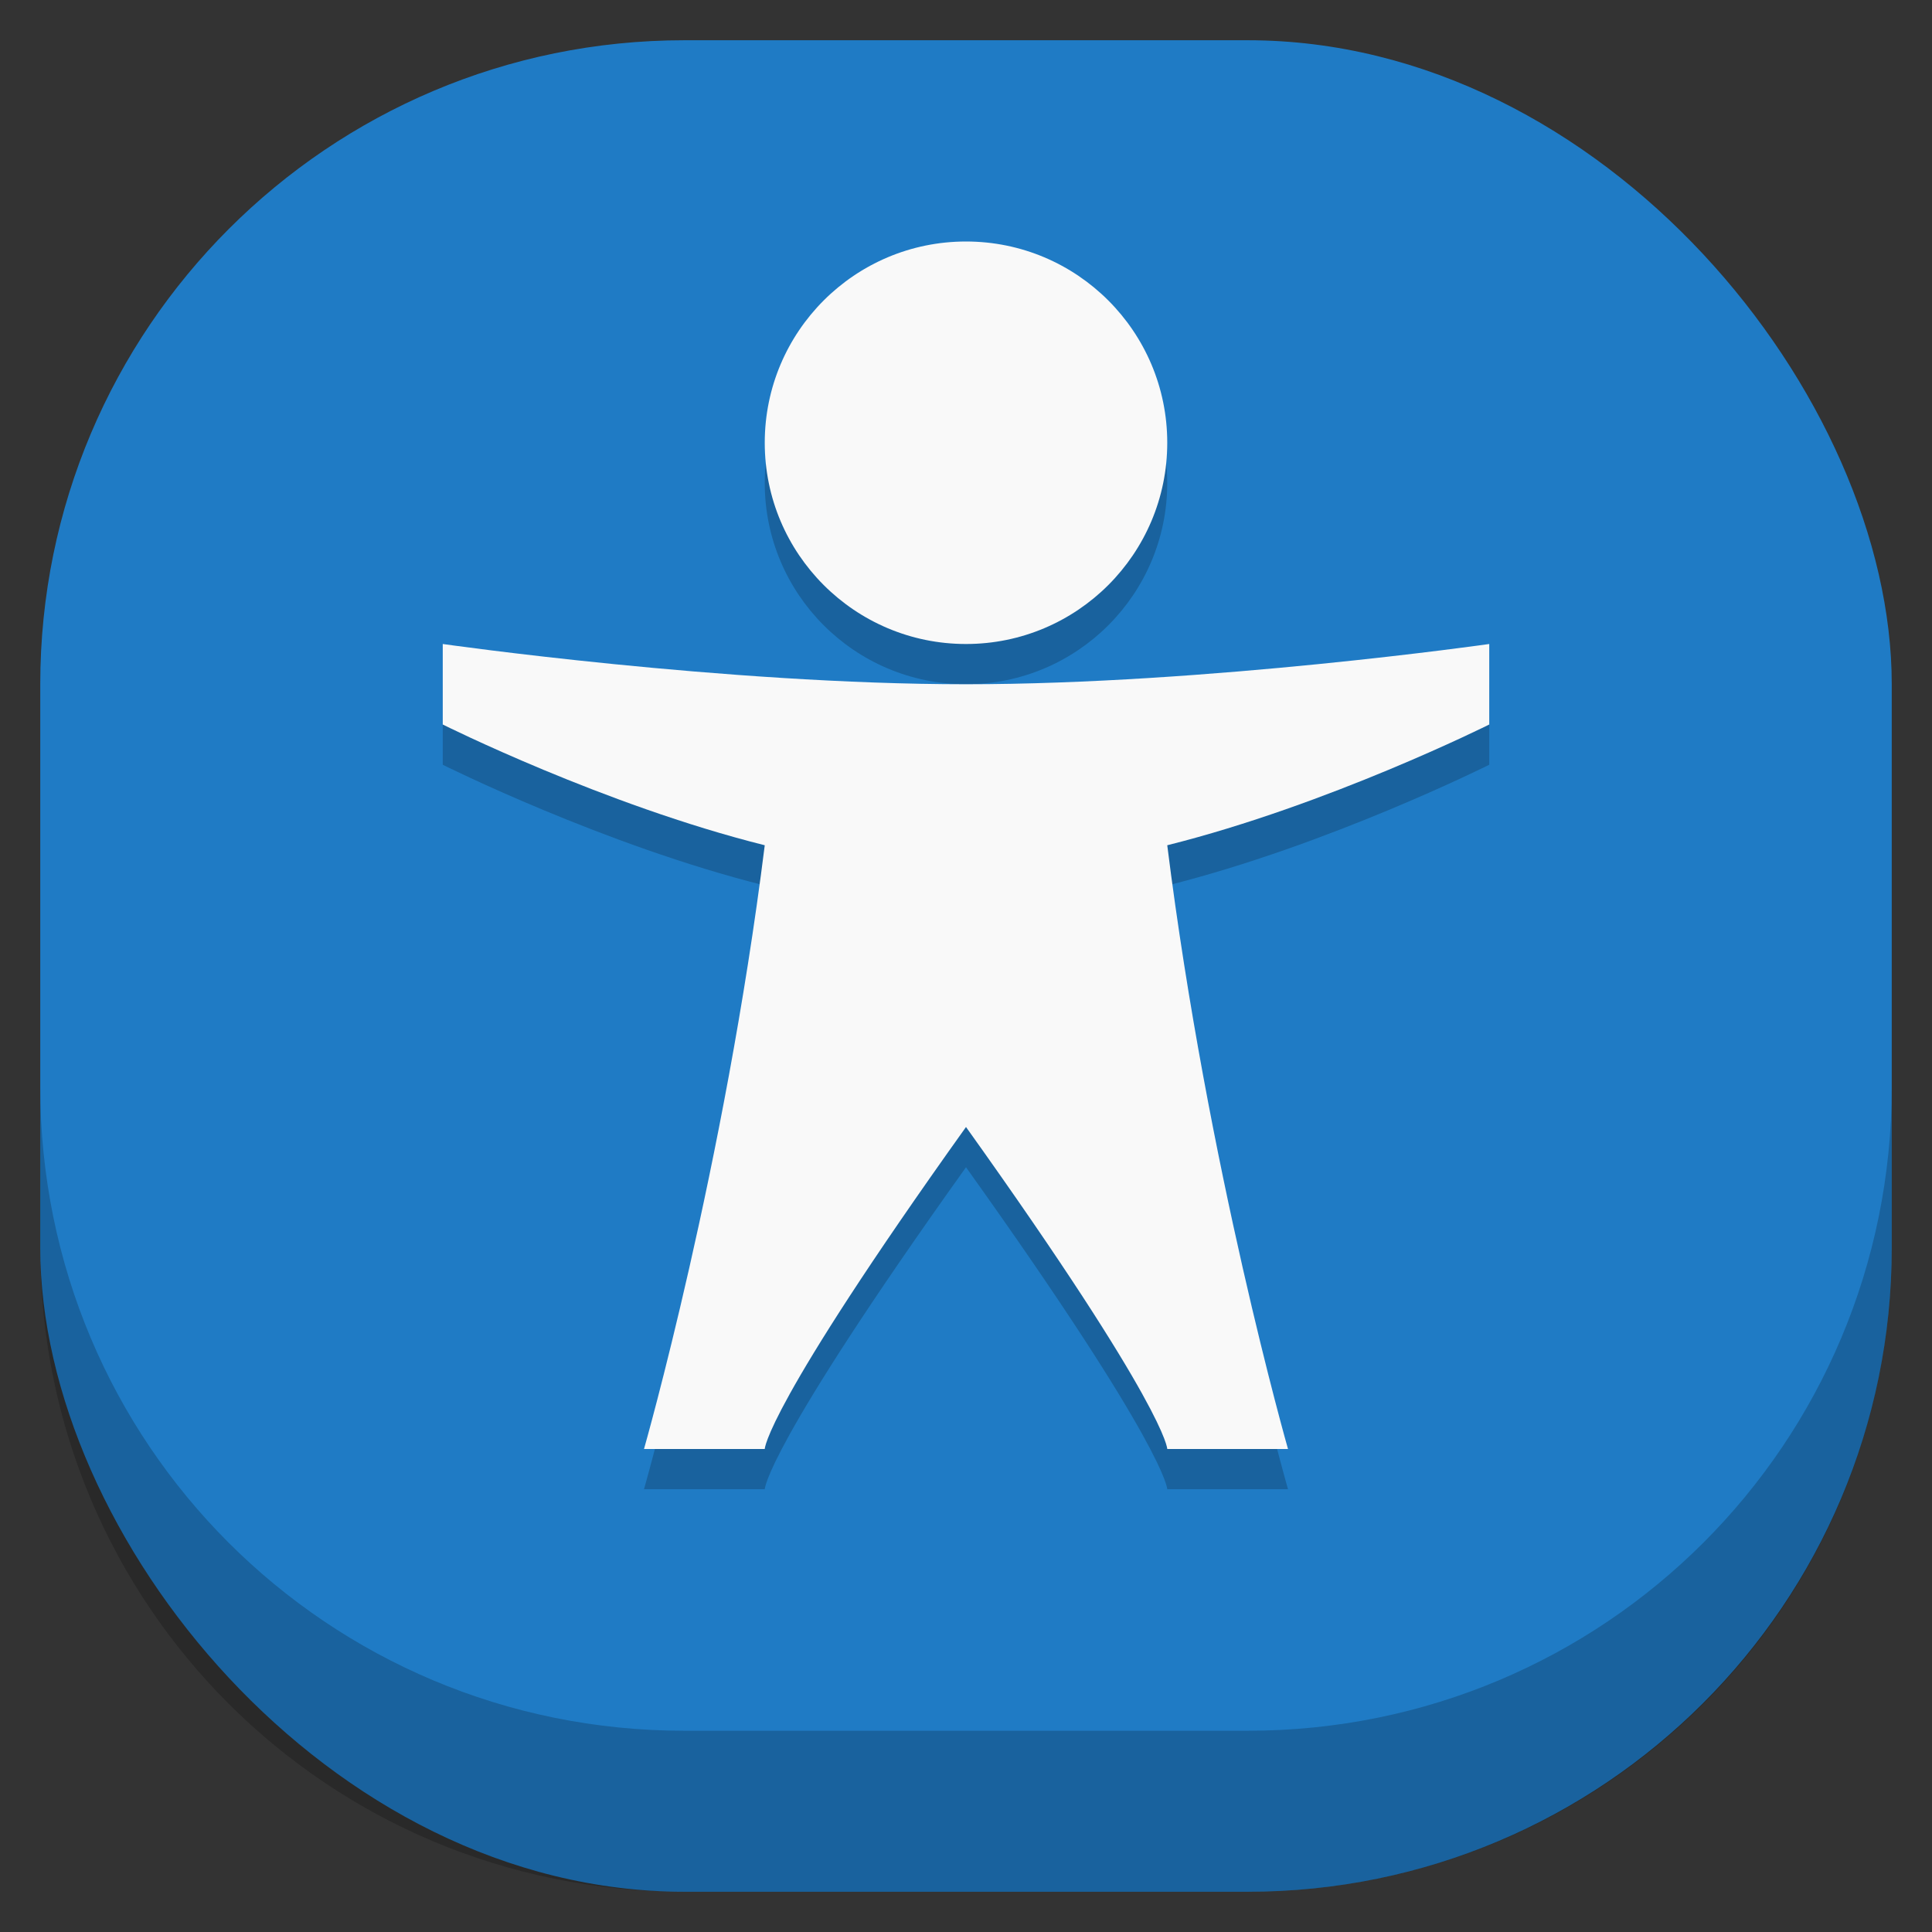 <svg id="SVGRoot" width="48px" height="48px" version="1.1" viewBox="0 0 48 48" xmlns="http://www.w3.org/2000/svg">
 <rect x="0" y="0" width="48" height="48" fill="#333333" stroke="none"/>
 <rect x="1" y="1" width="46" height="46" ry="16" style="fill:#1f7bc5;paint-order:stroke fill markers;stroke-width:1.046"/>
 <path d="m1 27v4c0 8.864 7.136 16 16 16h14c8.864 0 16-7.136 16-16v-4c0 8.864-7.136 16-16 16h-14c-8.864 0-16-7.136-16-16z" style="opacity:.2;paint-order:stroke fill markers;stroke-width:1.046"/>
 <path d="m24 7c-2.761 0-5 2.239-5 5 0 2.761 2.239 5 5 5s5-2.239 5-5c0-2.761-2.239-5-5-5zm-13 10v2s4 2 8 3c-1 8-3 15-3 15h3s0-1 5-8c5 7 5 8 5 8h3s-2-7-3-15c4-1 8-3 8-3v-2s-7 1-13 1-13-1-13-1z" style="opacity:.2"/>
 <path d="m24 6c-2.761 0-5 2.239-5 5 0 2.761 2.239 5 5 5s5-2.239 5-5c0-2.761-2.239-5-5-5zm-13 10v2s4 2 8 3c-1 8-3 15-3 15h3s0-1 5-8c5 7 5 8 5 8h3s-2-7-3-15c4-1 8-3 8-3v-2s-7 1-13 1-13-1-13-1z" style="fill:#f9f9f9"/>
</svg>
